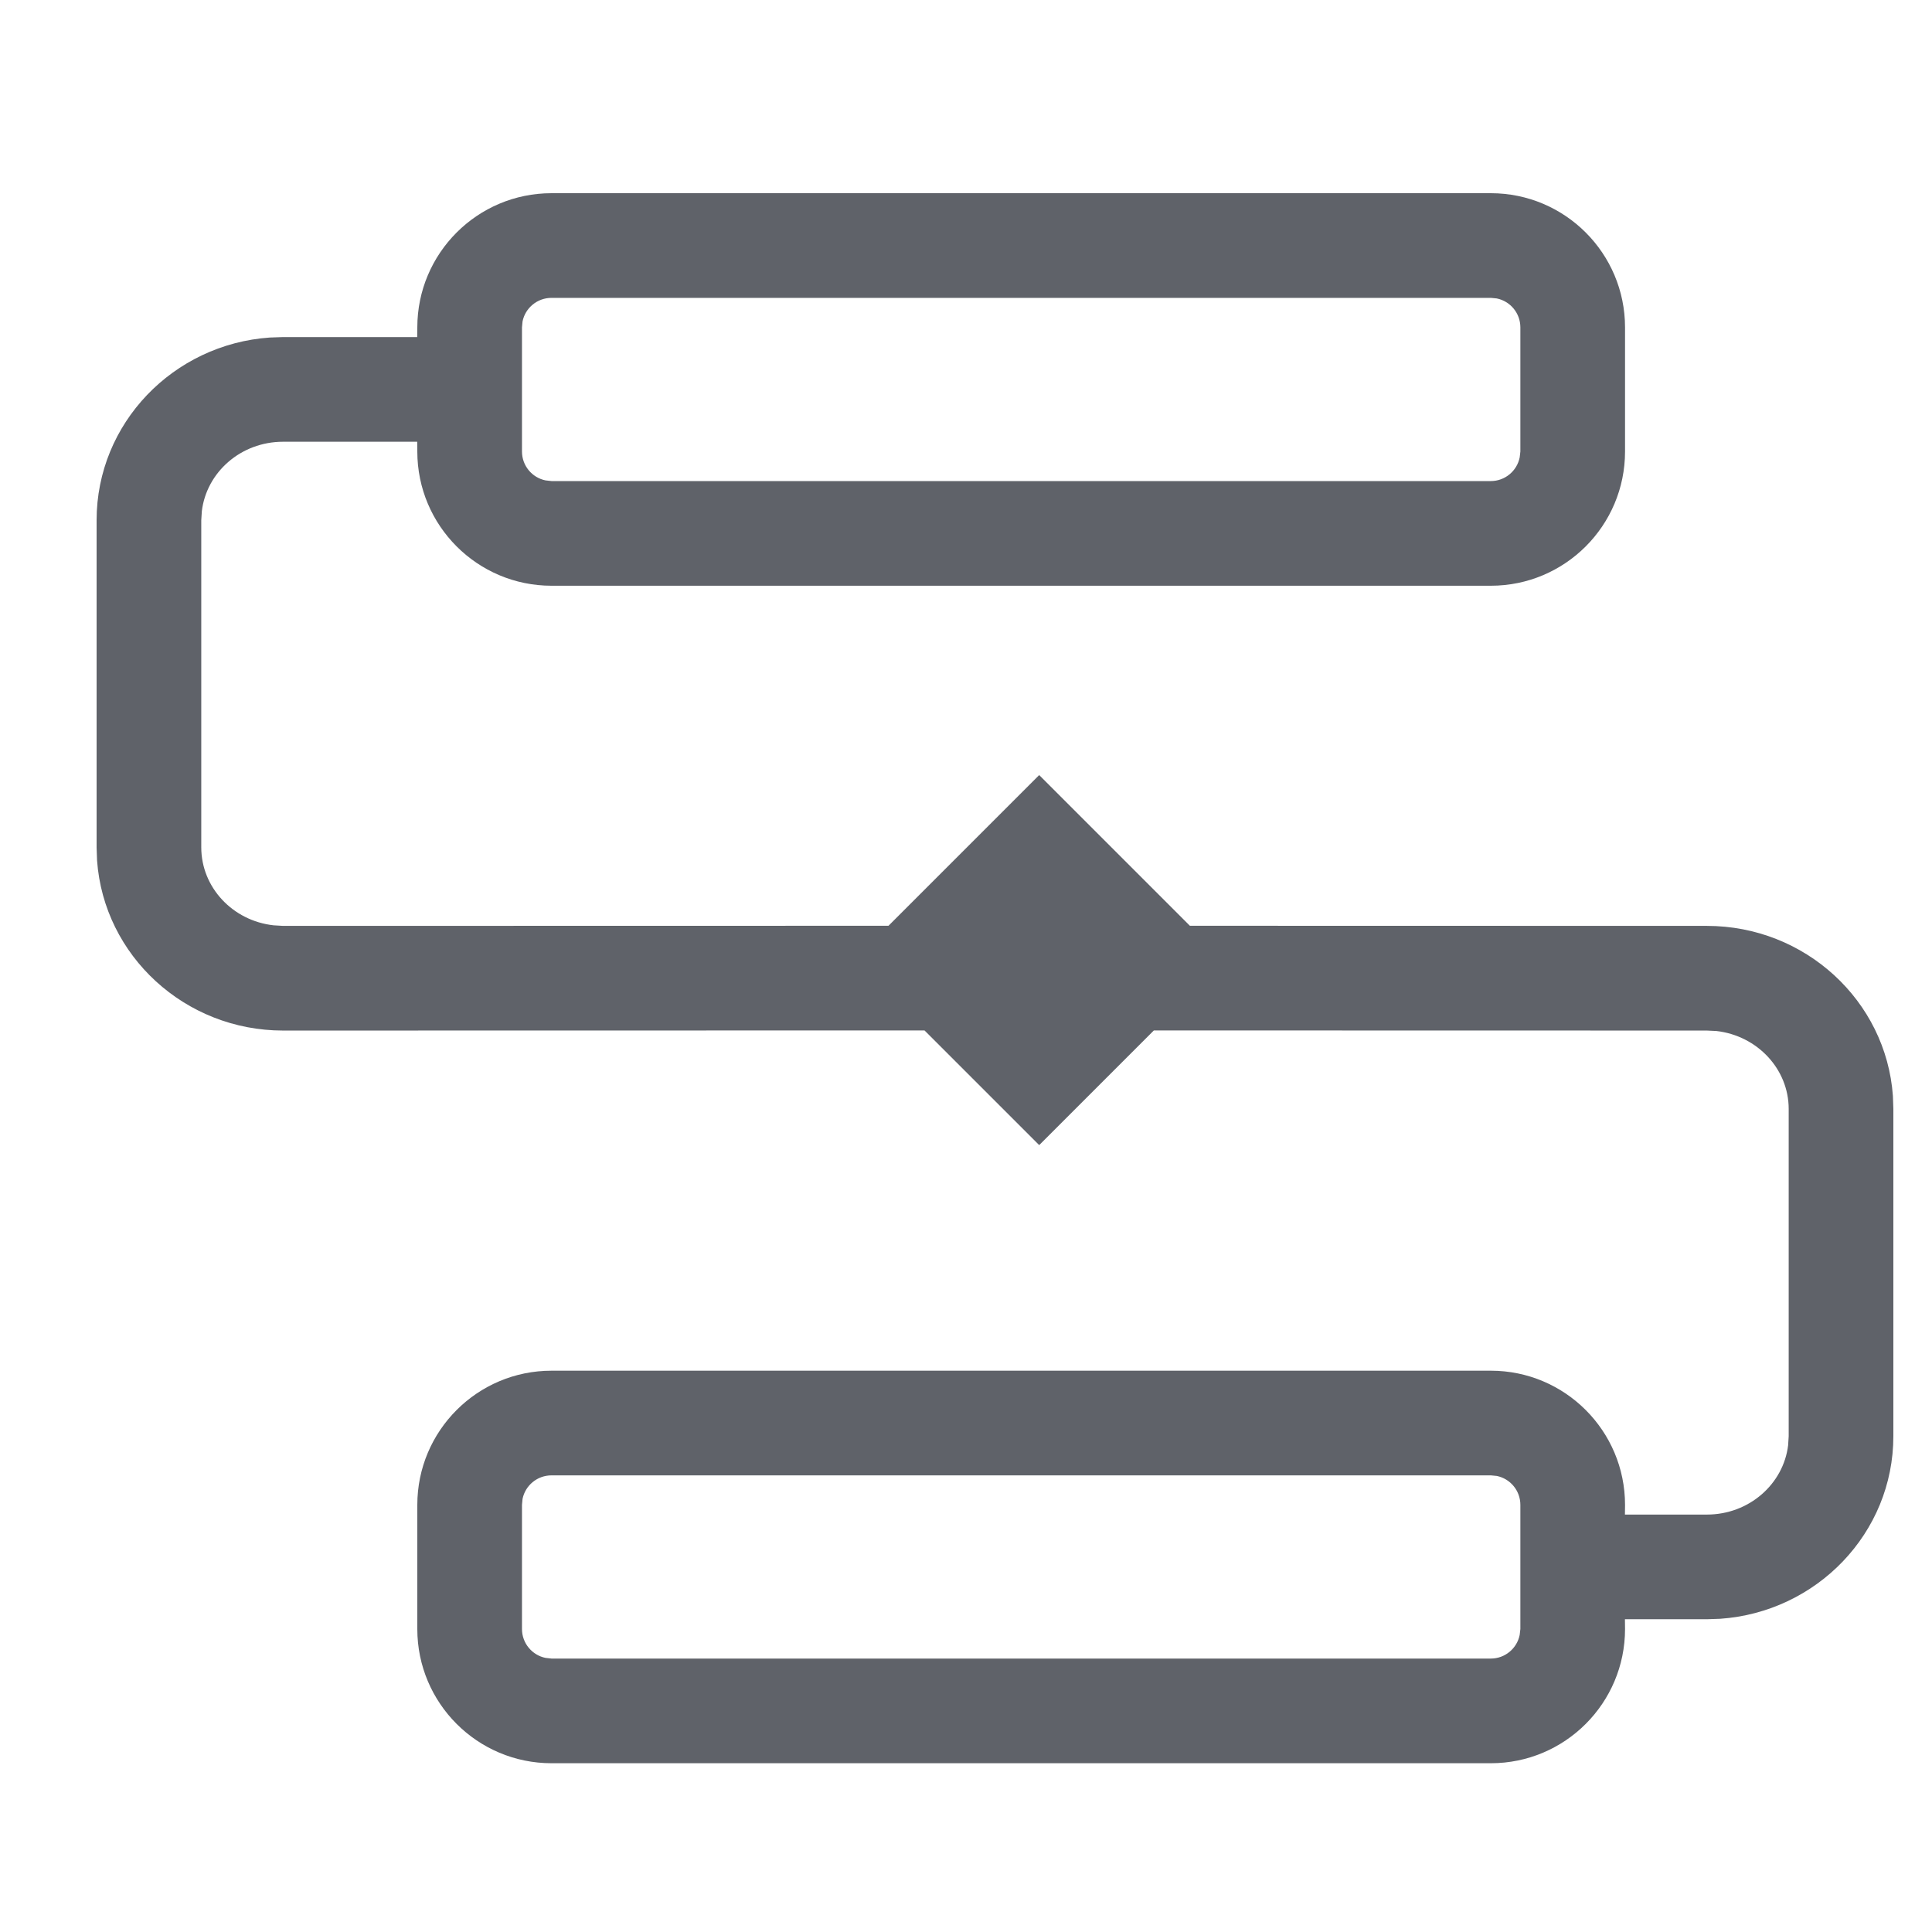 <?xml version="1.0" encoding="UTF-8"?>
<svg width="17px" height="17px" viewBox="0 0 17 17" version="1.1" xmlns="http://www.w3.org/2000/svg" xmlns:xlink="http://www.w3.org/1999/xlink">
    <title>编组 5</title>
    <g id="-----API设计页面优化-2.8" stroke="none" stroke-width="1" fill="none" fill-rule="evenodd">
        <g id="画板" transform="translate(-1145, -90)">
            <g id="编组-5" transform="translate(1145, 90)">
                <rect id="矩形" x="0" y="0" width="17" height="17"></rect>
                <g id="编组备份-2" transform="translate(0.85, 1.7)" fill="#5F6269" fill-rule="nonzero">
                    <path d="M12.268,0 C12.92,0 13.449,0.529 13.449,1.181 L13.449,2.273 C13.449,2.925 12.92,3.454 12.268,3.454 L4.003,3.454 C3.351,3.454 2.822,2.925 2.822,2.273 L2.821,2.187 L1.641,2.187 C1.269,2.187 0.967,2.456 0.926,2.798 L0.921,2.878 L0.921,5.756 C0.921,6.108 1.197,6.402 1.557,6.442 L1.641,6.447 L6.968,6.446 L8.294,5.12 L9.62,6.446 L14.169,6.447 C15.033,6.447 15.746,7.105 15.806,7.943 L15.81,8.058 L15.81,10.937 C15.81,11.79 15.135,12.485 14.286,12.544 L14.169,12.548 L13.448,12.548 L13.449,12.634 C13.449,13.286 12.92,13.815 12.268,13.815 L4.003,13.815 C3.351,13.815 2.822,13.286 2.822,12.634 L2.822,11.542 C2.822,10.89 3.351,10.361 4.003,10.361 L12.268,10.361 C12.92,10.361 13.449,10.89 13.449,11.542 L13.448,11.627 L14.169,11.627 C14.541,11.627 14.843,11.358 14.884,11.017 L14.889,10.937 L14.889,8.058 C14.889,7.707 14.613,7.413 14.253,7.372 L14.169,7.368 L9.303,7.367 L8.294,8.376 L7.285,7.367 L1.641,7.368 C0.777,7.368 0.064,6.71 0.004,5.871 L0,5.756 L0,2.878 C0,2.024 0.675,1.329 1.524,1.27 L1.641,1.266 L2.821,1.266 L2.822,1.181 C2.822,0.529 3.351,0 4.003,0 L12.268,0 Z M12.268,11.282 L4.003,11.282 C3.877,11.282 3.772,11.371 3.748,11.489 L3.743,11.542 L3.743,12.634 C3.743,12.759 3.832,12.864 3.95,12.888 L4.003,12.894 L12.268,12.894 C12.393,12.894 12.498,12.805 12.522,12.686 L12.528,12.634 L12.528,11.542 C12.528,11.416 12.439,11.311 12.32,11.287 L12.268,11.282 Z M12.268,0.921 L4.003,0.921 C3.877,0.921 3.772,1.01 3.748,1.128 L3.743,1.181 L3.743,2.273 C3.743,2.398 3.832,2.503 3.95,2.527 L4.003,2.533 L12.268,2.533 C12.393,2.533 12.498,2.444 12.522,2.325 L12.528,2.273 L12.528,1.181 C12.528,1.055 12.439,0.95 12.32,0.926 L12.268,0.921 Z" id="形状结合"></path>
                </g>
            </g>
        </g>
    </g>
</svg>